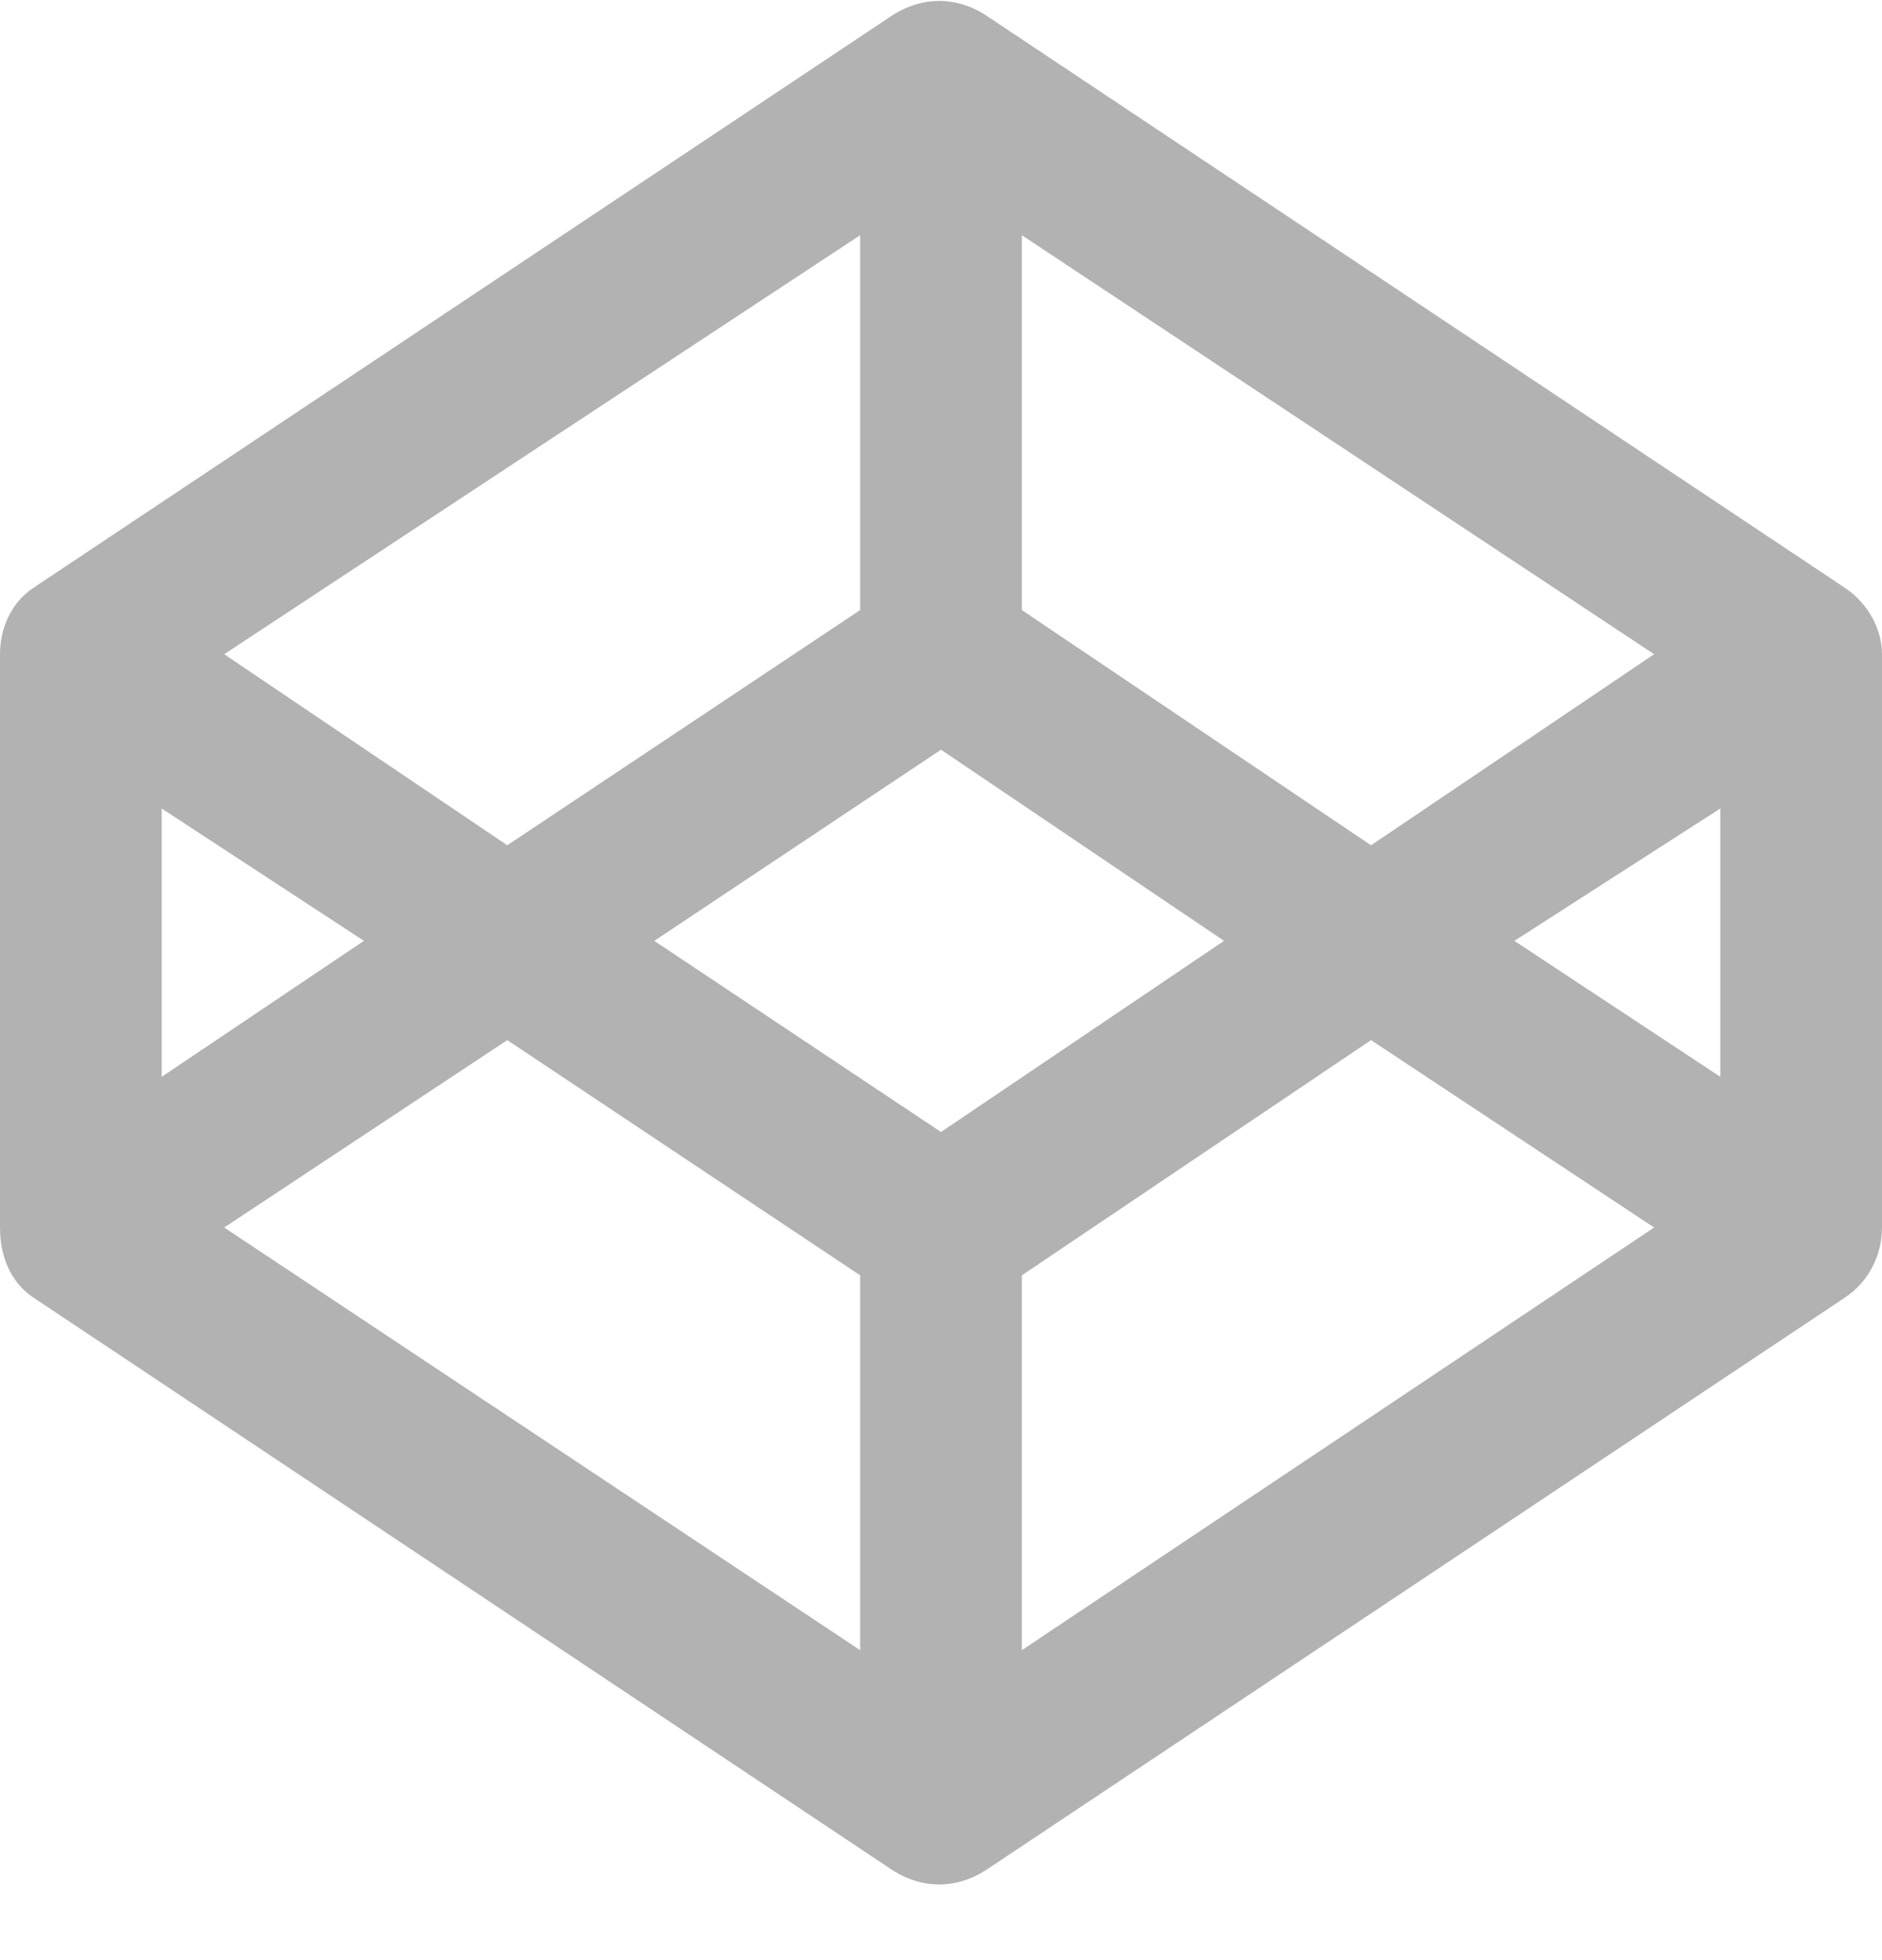 <svg width="24" height="25" viewBox="0 0 24 25" fill="none" xmlns="http://www.w3.org/2000/svg">
<path d="M23.531 7.5L12.562 0.188C12.188 -0.047 11.766 -0.047 11.391 0.188L0.422 7.5C0.141 7.688 0 8.016 0 8.344V15.656C0 16.031 0.141 16.359 0.422 16.547L11.391 23.859C11.766 24.094 12.188 24.094 12.562 23.859L23.531 16.547C23.812 16.359 24 16.031 24 15.656V8.344C24 8.016 23.812 7.688 23.531 7.5ZM13.031 3L21.094 8.344L17.484 10.781L13.031 7.781V3ZM10.969 3V7.781L6.469 10.781L2.859 8.344L10.969 3ZM2.062 10.312L4.641 12L2.062 13.734V10.312ZM10.969 21.047L2.859 15.656L6.469 13.266L10.969 16.266V21.047ZM12 14.438L8.344 12L12 9.562L15.609 12L12 14.438ZM13.031 21.047V16.266L17.484 13.266L21.094 15.656L13.031 21.047ZM21.938 13.734L19.312 12L21.938 10.312V13.734Z" fill="#B2B2B2"/>
</svg>
